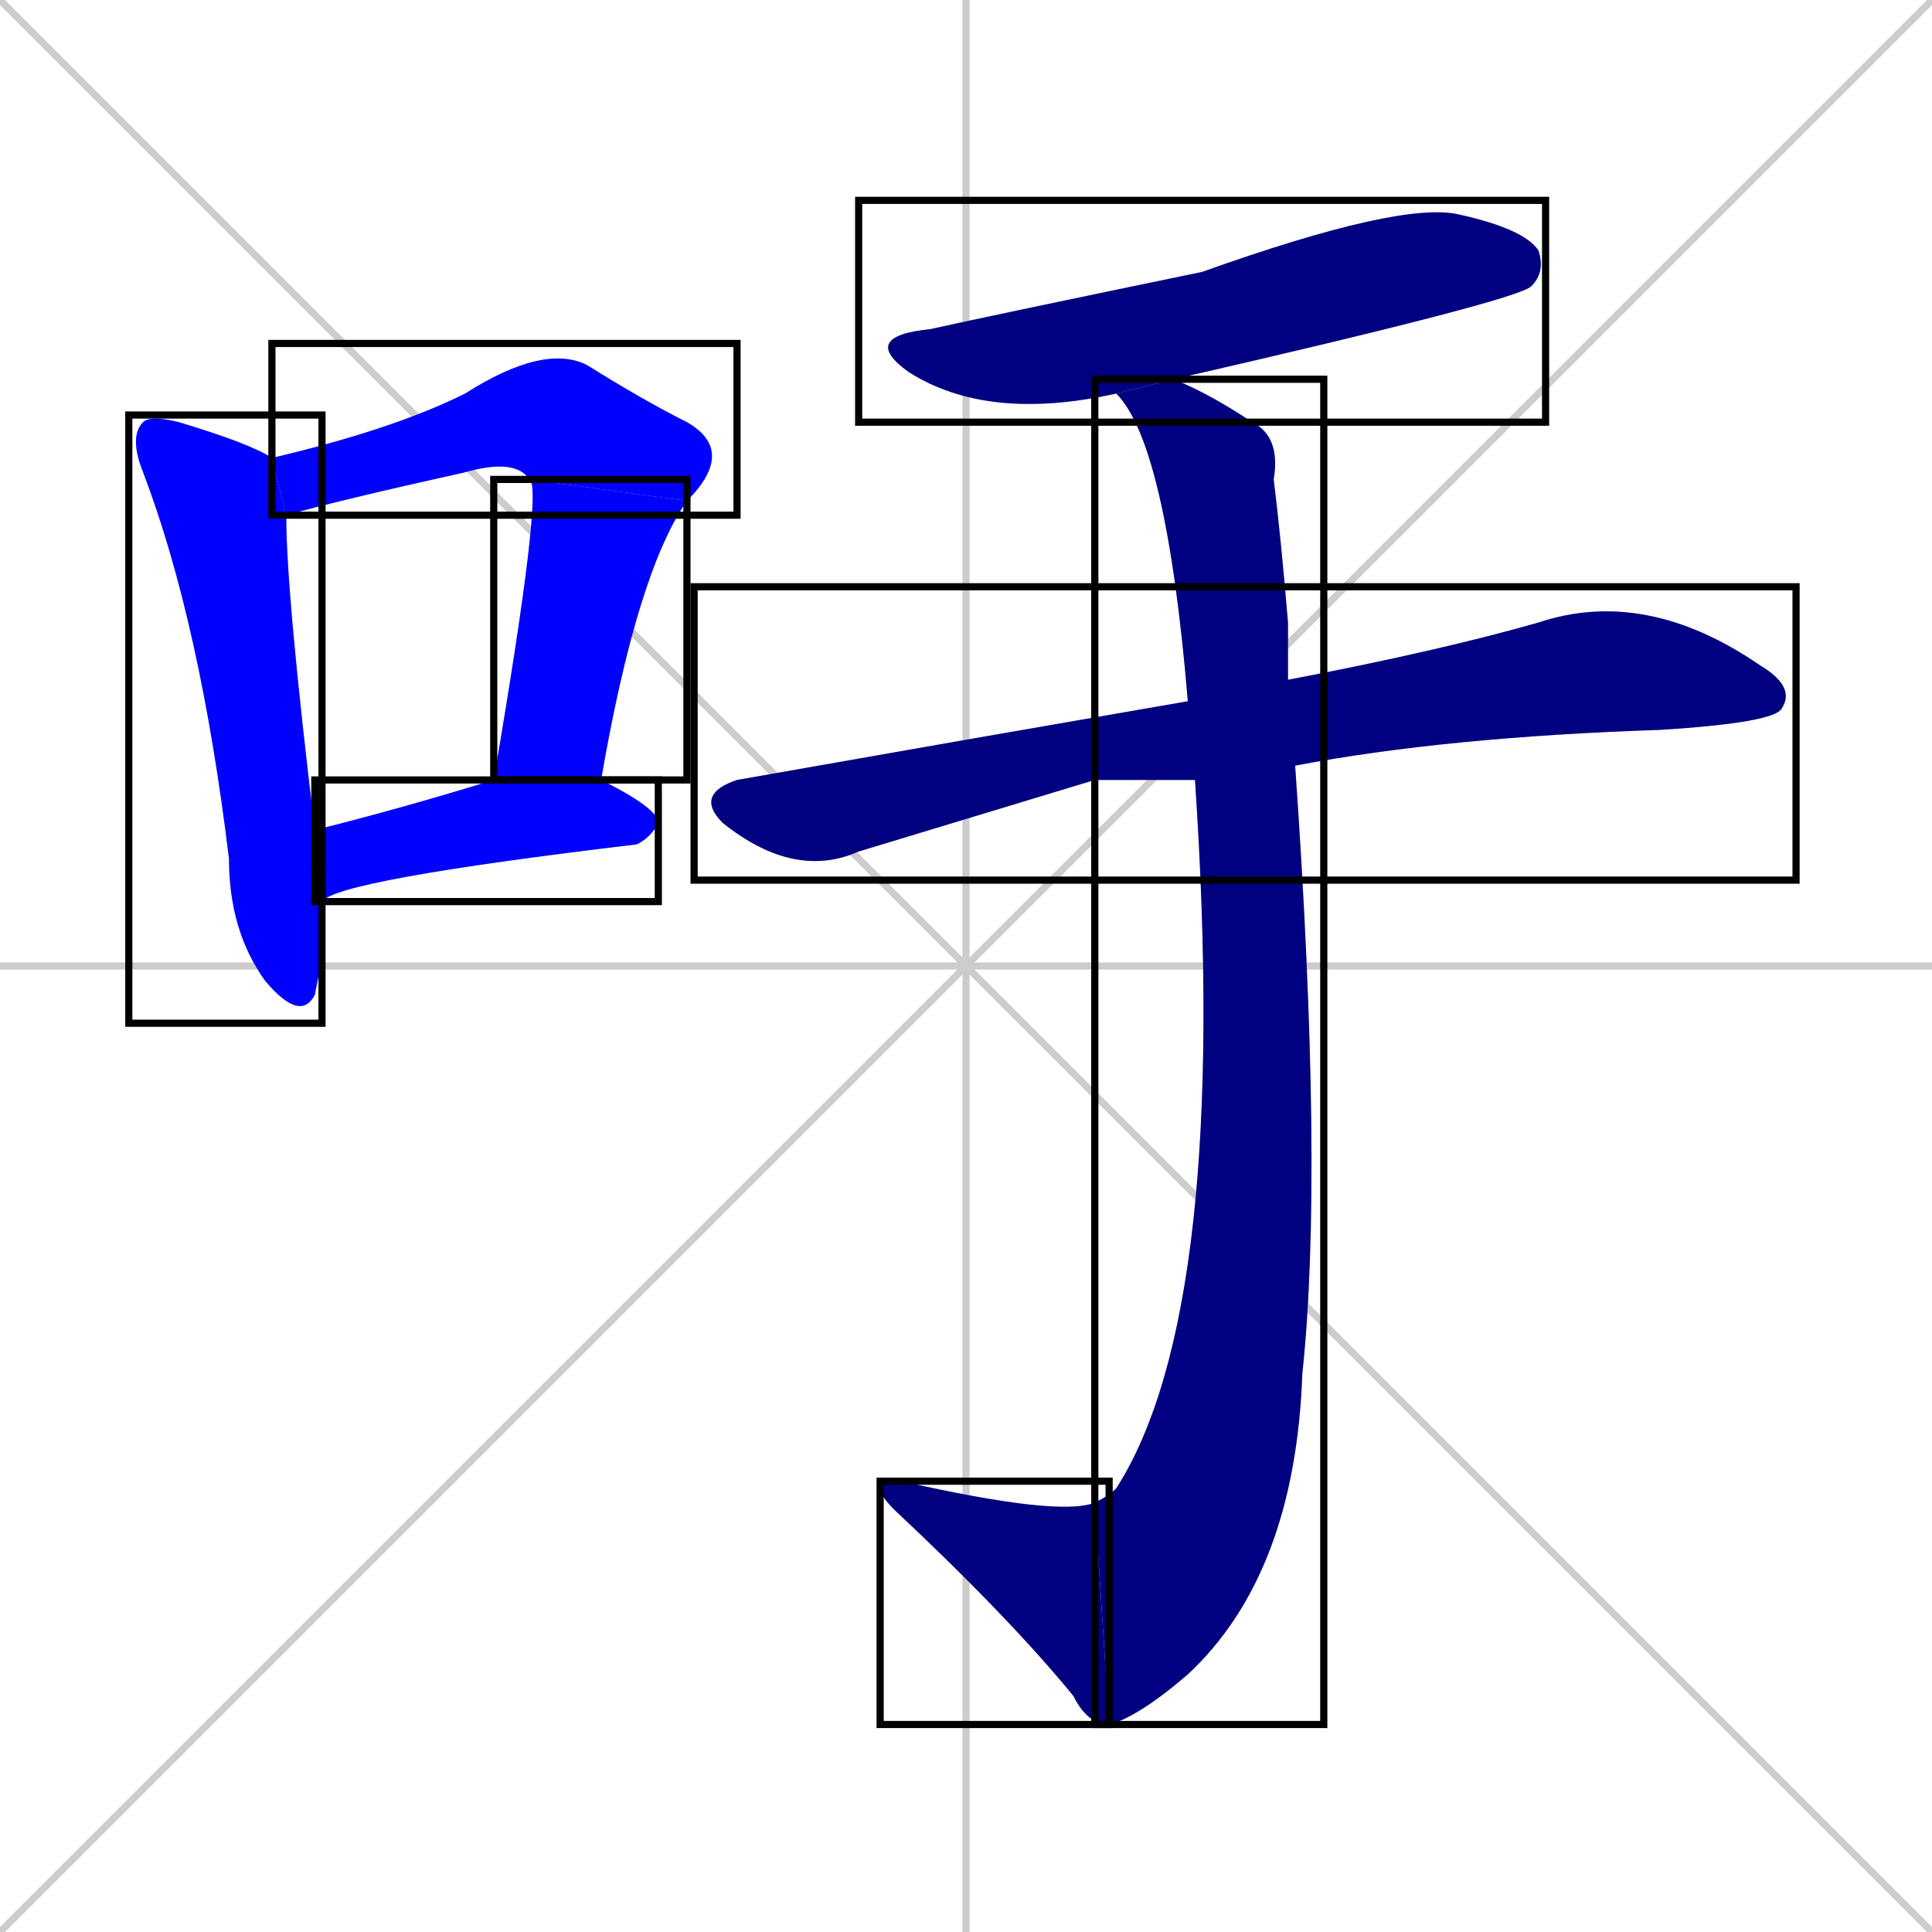 <svg xmlns="http://www.w3.org/2000/svg" xmlns:xlink="http://www.w3.org/1999/xlink" width="270" height="270"><defs><clipPath id="clip-mask-1"><use xlink:href="#rect-1" /></clipPath><clipPath id="clip-mask-2"><use xlink:href="#rect-2" /></clipPath><clipPath id="clip-mask-3"><use xlink:href="#rect-3" /></clipPath><clipPath id="clip-mask-4"><use xlink:href="#rect-4" /></clipPath><clipPath id="clip-mask-5"><use xlink:href="#rect-5" /></clipPath><clipPath id="clip-mask-6"><use xlink:href="#rect-6" /></clipPath><clipPath id="clip-mask-7"><use xlink:href="#rect-7" /></clipPath><clipPath id="clip-mask-8"><use xlink:href="#rect-8" /></clipPath></defs><path d="M 0 0 L 270 270 M 270 0 L 0 270 M 135 0 L 135 270 M 0 135 L 270 135" stroke="#CCCCCC" /><path d="M 45 134 L 44 139 Q 42 143 37 137 Q 32 130 32 120 Q 28 87 20 66 Q 18 61 20 59 Q 21 58 25 59 Q 35 62 38 64 L 40 72 Q 40 83 44 116 L 45 126" fill="#CCCCCC"/><path d="M 74 67 Q 72 64 65 66 Q 47 70 40 72 L 38 64 Q 55 60 65 55 Q 76 48 82 51 Q 90 56 96 59 Q 103 63 96 70" fill="#CCCCCC"/><path d="M 69 109 Q 76 68 74 67 L 96 70 Q 89 80 84 109" fill="#CCCCCC"/><path d="M 44 116 Q 56 113 69 109 L 84 109 Q 92 113 92 115 Q 91 117 89 118 Q 47 123 45 126" fill="#CCCCCC"/><path d="M 156 55 Q 138 59 127 52 Q 120 47 130 46 Q 139 44 168 38 Q 196 28 204 30 Q 213 32 215 35 Q 216 38 214 40 Q 212 42 164 53" fill="#CCCCCC"/><path d="M 153 109 L 120 119 Q 111 123 101 115 Q 97 111 103 109 Q 137 103 166 98 L 180 95 Q 201 91 215 87 Q 230 82 246 93 Q 251 96 249 99 Q 248 101 232 102 Q 202 103 181 107 L 167 109" fill="#CCCCCC"/><path d="M 166 98 Q 163 62 156 55 L 164 53 Q 169 55 175 59 Q 179 61 178 67 Q 179 75 180 87 Q 180 90 180 95 L 181 107 Q 185 164 182 192 Q 181 220 166 234 Q 159 240 155 241 L 153 210 Q 155 209 156 208 Q 172 183 167 109" fill="#CCCCCC"/><path d="M 155 241 Q 152 241 150 237 Q 141 226 125 211 Q 123 209 123 208 Q 123 207 126 207 Q 148 212 153 210" fill="#CCCCCC"/><path d="M 45 134 L 44 139 Q 42 143 37 137 Q 32 130 32 120 Q 28 87 20 66 Q 18 61 20 59 Q 21 58 25 59 Q 35 62 38 64 L 40 72 Q 40 83 44 116 L 45 126" fill="#0000ff" clip-path="url(#clip-mask-1)" /><path d="M 74 67 Q 72 64 65 66 Q 47 70 40 72 L 38 64 Q 55 60 65 55 Q 76 48 82 51 Q 90 56 96 59 Q 103 63 96 70" fill="#0000ff" clip-path="url(#clip-mask-2)" /><path d="M 69 109 Q 76 68 74 67 L 96 70 Q 89 80 84 109" fill="#0000ff" clip-path="url(#clip-mask-3)" /><path d="M 44 116 Q 56 113 69 109 L 84 109 Q 92 113 92 115 Q 91 117 89 118 Q 47 123 45 126" fill="#0000ff" clip-path="url(#clip-mask-4)" /><path d="M 156 55 Q 138 59 127 52 Q 120 47 130 46 Q 139 44 168 38 Q 196 28 204 30 Q 213 32 215 35 Q 216 38 214 40 Q 212 42 164 53" fill="#000080" clip-path="url(#clip-mask-5)" /><path d="M 153 109 L 120 119 Q 111 123 101 115 Q 97 111 103 109 Q 137 103 166 98 L 180 95 Q 201 91 215 87 Q 230 82 246 93 Q 251 96 249 99 Q 248 101 232 102 Q 202 103 181 107 L 167 109" fill="#000080" clip-path="url(#clip-mask-6)" /><path d="M 166 98 Q 163 62 156 55 L 164 53 Q 169 55 175 59 Q 179 61 178 67 Q 179 75 180 87 Q 180 90 180 95 L 181 107 Q 185 164 182 192 Q 181 220 166 234 Q 159 240 155 241 L 153 210 Q 155 209 156 208 Q 172 183 167 109" fill="#000080" clip-path="url(#clip-mask-7)" /><path d="M 155 241 Q 152 241 150 237 Q 141 226 125 211 Q 123 209 123 208 Q 123 207 126 207 Q 148 212 153 210" fill="#000080" clip-path="url(#clip-mask-8)" /><rect x="18" y="58" width="27" height="85" id="rect-1" fill="transparent" stroke="#000000"><animate attributeName="y" from="-27" to="58" dur="0.315" begin="0; animate8.end + 1s" id="animate1" fill="freeze"/></rect><rect x="38" y="48" width="65" height="24" id="rect-2" fill="transparent" stroke="#000000"><set attributeName="x" to="-27" begin="0; animate8.end + 1s" /><animate attributeName="x" from="-27" to="38" dur="0.241" begin="animate1.end + 0.5" id="animate2" fill="freeze"/></rect><rect x="69" y="67" width="27" height="42" id="rect-3" fill="transparent" stroke="#000000"><set attributeName="y" to="25" begin="0; animate8.end + 1s" /><animate attributeName="y" from="25" to="67" dur="0.156" begin="animate2.end" id="animate3" fill="freeze"/></rect><rect x="44" y="109" width="48" height="17" id="rect-4" fill="transparent" stroke="#000000"><set attributeName="x" to="-4" begin="0; animate8.end + 1s" /><animate attributeName="x" from="-4" to="44" dur="0.178" begin="animate3.end + 0.5" id="animate4" fill="freeze"/></rect><rect x="120" y="28" width="96" height="31" id="rect-5" fill="transparent" stroke="#000000"><set attributeName="x" to="24" begin="0; animate8.end + 1s" /><animate attributeName="x" from="24" to="120" dur="0.356" begin="animate4.end + 0.5" id="animate5" fill="freeze"/></rect><rect x="97" y="82" width="154" height="41" id="rect-6" fill="transparent" stroke="#000000"><set attributeName="x" to="-57" begin="0; animate8.end + 1s" /><animate attributeName="x" from="-57" to="97" dur="0.570" begin="animate5.end + 0.5" id="animate6" fill="freeze"/></rect><rect x="153" y="53" width="32" height="188" id="rect-7" fill="transparent" stroke="#000000"><set attributeName="y" to="-135" begin="0; animate8.end + 1s" /><animate attributeName="y" from="-135" to="53" dur="0.696" begin="animate6.end + 0.5" id="animate7" fill="freeze"/></rect><rect x="123" y="207" width="32" height="34" id="rect-8" fill="transparent" stroke="#000000"><set attributeName="x" to="155" begin="0; animate8.end + 1s" /><animate attributeName="x" from="155" to="123" dur="0.119" begin="animate7.end" id="animate8" fill="freeze"/></rect></svg>